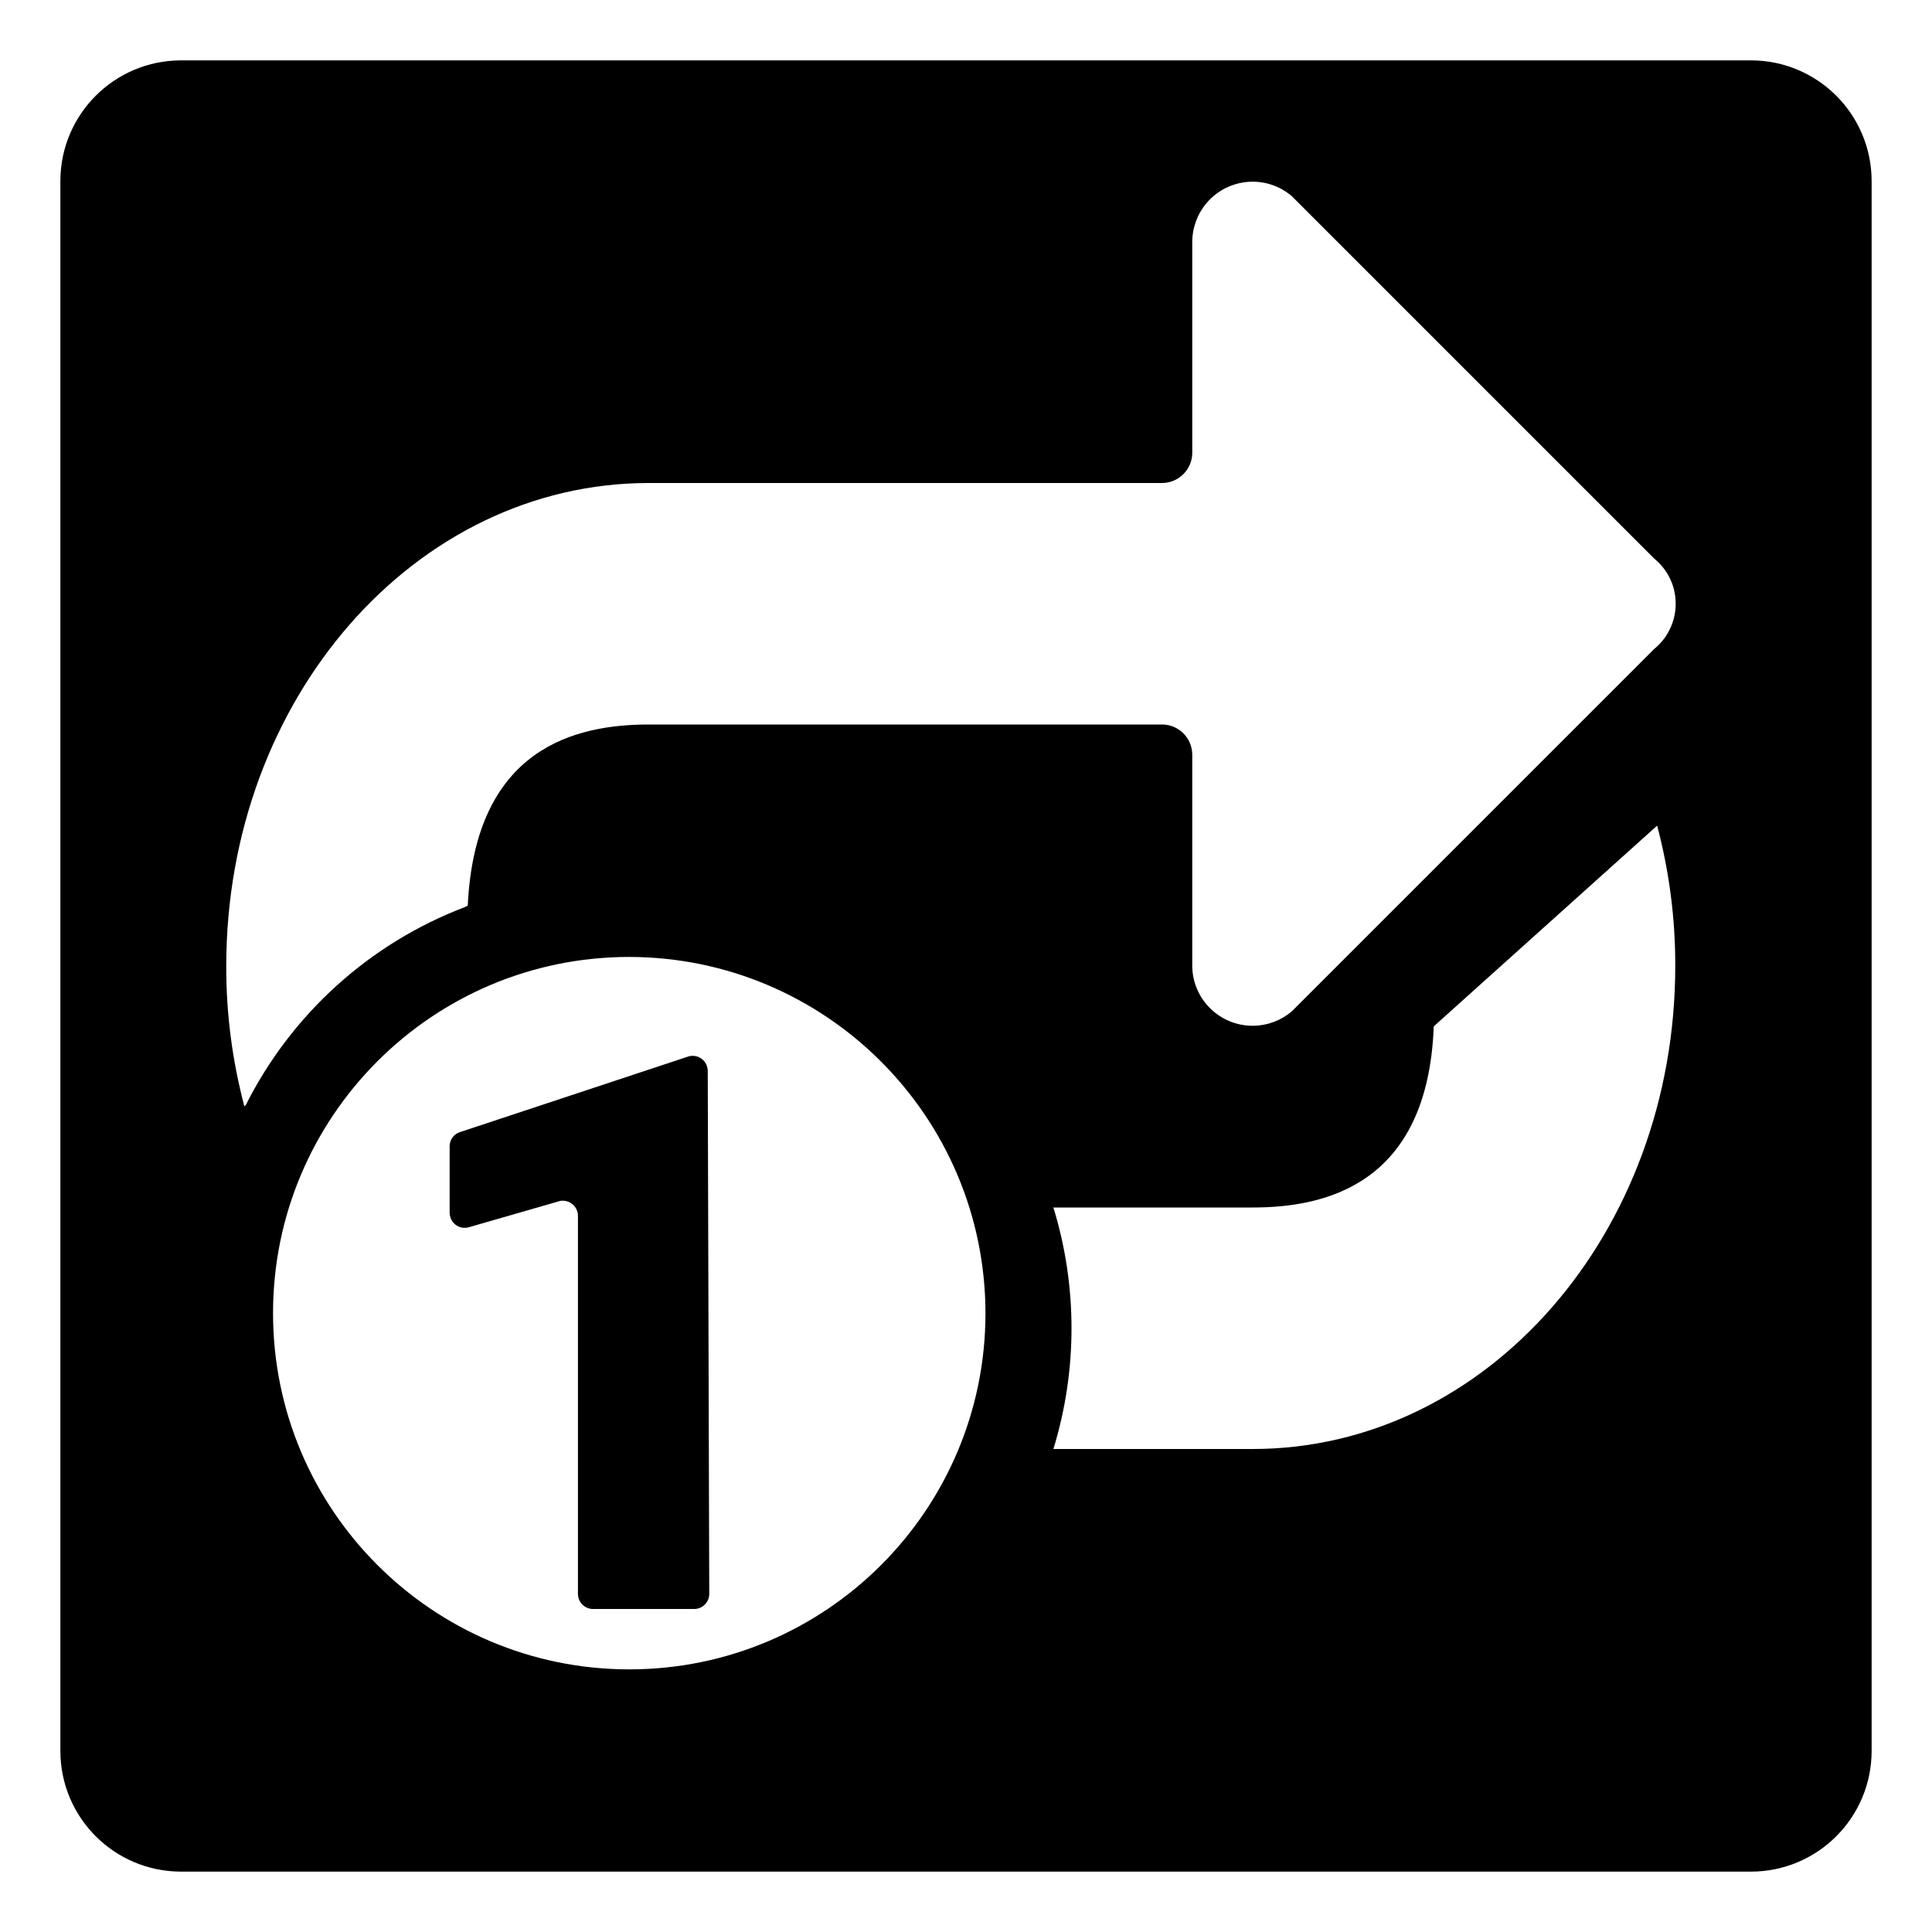 <svg viewBox="0 0 128 128" xmlns="http://www.w3.org/2000/svg">
  <g>
    <path d="M46.84,70.65c-0.16-0.52-0.72-0.82-1.25-0.65l-15.1,5c-0.4,0.12-0.68,0.48-0.7,0.9v4.5c0.01,0.09,0.02,0.17,0.05,0.25 c0.16,0.52,0.72,0.82,1.25,0.65l5.9-1.7c0.08-0.03,0.17-0.05,0.25-0.05c0.55-0.02,1.02,0.4,1.05,0.95v25.1c0,0.55,0.45,1,1,1h6.7 c0.55,0,1-0.45,1-1l-0.1-34.7C46.88,70.81,46.87,70.73,46.84,70.65z"/>
    <path d="M116,4H12c-4.42,0-8,3.58-8,8v104c0,4.42,3.58,8,8,8h104c4.42,0,8-3.58,8-8V12C124,7.58,120.42,4,116,4z M41.69,110.6 c-13.03,0-23.6-10.57-23.6-23.6c0-13.03,10.57-23.6,23.6-23.6c13.02,0.02,23.58,10.58,23.6,23.6 C65.29,100.03,54.72,110.6,41.69,110.6z M82.99,96h-13.2c1.6-5.21,1.6-10.79,0-16h13.2c4.8,0,11.6-1.5,12-12l14.8-13.3 c0.8,3.03,1.21,6.16,1.2,9.3C110.99,81.7,98.49,96,82.99,96z M109.59,43l-24,24c-0.71,0.61-1.62,0.95-2.56,0.96 c-2.21,0.02-4.02-1.75-4.04-3.96V50c0-1.1-0.9-2-2-2h-34c-4.8,0-11.5,1.5-12,12l-0.2,0.1c-6.3,2.4-11.47,7.08-14.5,13.1l-0.1,0.1 c-0.8-3.03-1.21-6.16-1.2-9.3c0-17.7,12.5-32,28-32h34c1.1,0,2-0.9,2-2V16c0.01-0.94,0.35-1.85,0.96-2.56 c1.44-1.68,3.96-1.88,5.64-0.44l24,24c0.2,0.17,0.39,0.35,0.56,0.56C111.5,39.21,111.25,41.65,109.59,43z"/>
  </g>
</svg>